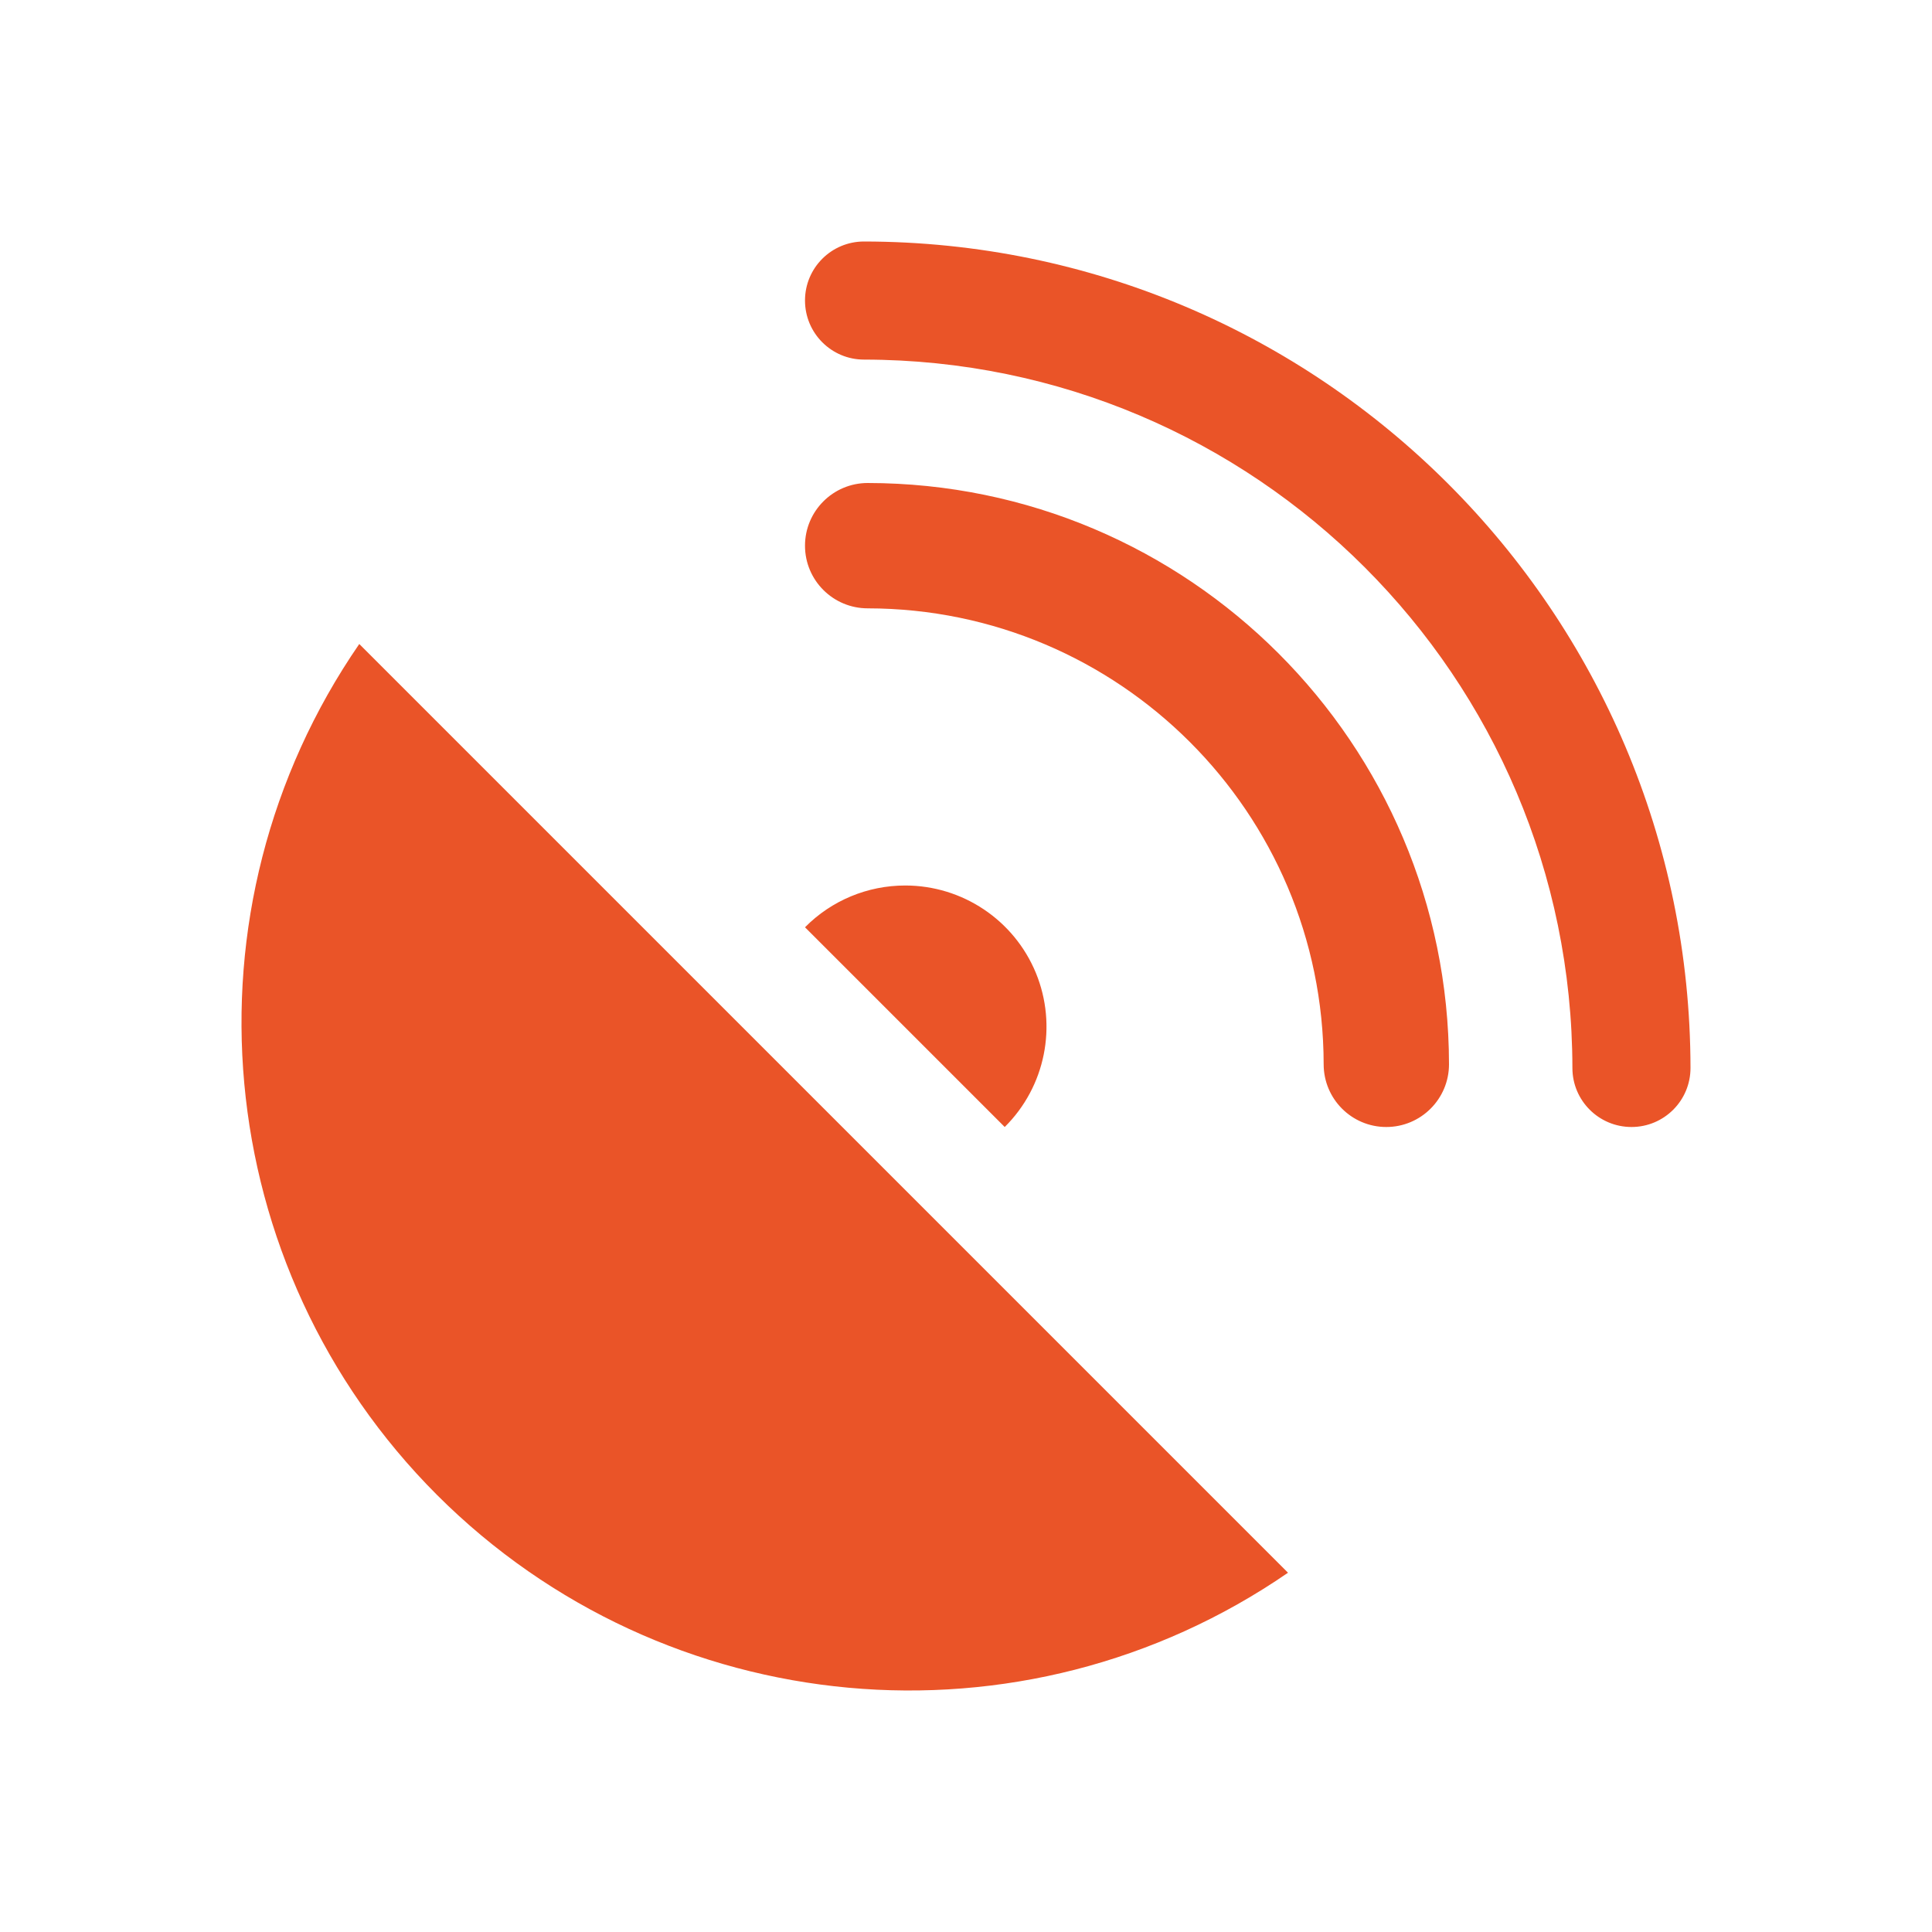 <?xml version="1.0" encoding="UTF-8" ?>
<svg width="24px" height="24px" viewBox="0 0 24 24" version="1.1" xmlns="http://www.w3.org/2000/svg" xmlns:xlink="http://www.w3.org/1999/xlink">
  <!-- Generator: Sketch 59.1 (86144) - https://sketch.com -->
  <title>offline icon</title>
  <desc>Created with Sketch.</desc>
  <g id="offline-icon" stroke="none" stroke-width="1" fill="none" fill-rule="evenodd">
    <g id="header-/-info">
      <g>
        <rect id="Rectangle" stroke="#979797" fill="#D8D8D8" opacity="0" x="0" y="0" width="24" height="24"></rect>
        <path d="M5.429,18.571 C8.259,21.399 12.704,21.806 16,19.537 L4.463,8 C2.194,11.296 2.601,15.741 5.429,18.571 Z M11.245,11 C10.777,11 10.329,11.186 10,11.519 L12.481,14 C12.986,13.499 13.138,12.743 12.868,12.086 C12.597,11.429 11.956,11 11.245,11 L11.245,11 Z M10.733,3 C10.328,3 10,3.328 10,3.733 C10,4.138 10.328,4.467 10.733,4.467 C15.591,4.472 19.528,8.409 19.533,13.267 C19.533,13.672 19.862,14 20.267,14 C20.672,14 21,13.672 21,13.267 C20.994,7.599 16.401,3.006 10.733,3 L10.733,3 Z M10.779,6 C10.349,6 10,6.349 10,6.779 C10,7.209 10.349,7.557 10.779,7.557 C13.905,7.561 16.439,10.095 16.443,13.221 C16.443,13.651 16.791,14 17.221,14 C17.651,14 18,13.651 18,13.221 C17.996,9.235 14.765,6.004 10.779,6 L10.779,6 Z" id="satellite-signal" fill="#EA5428" fill-rule="nonzero"></path>
      </g>
    </g>
  </g>
</svg>
